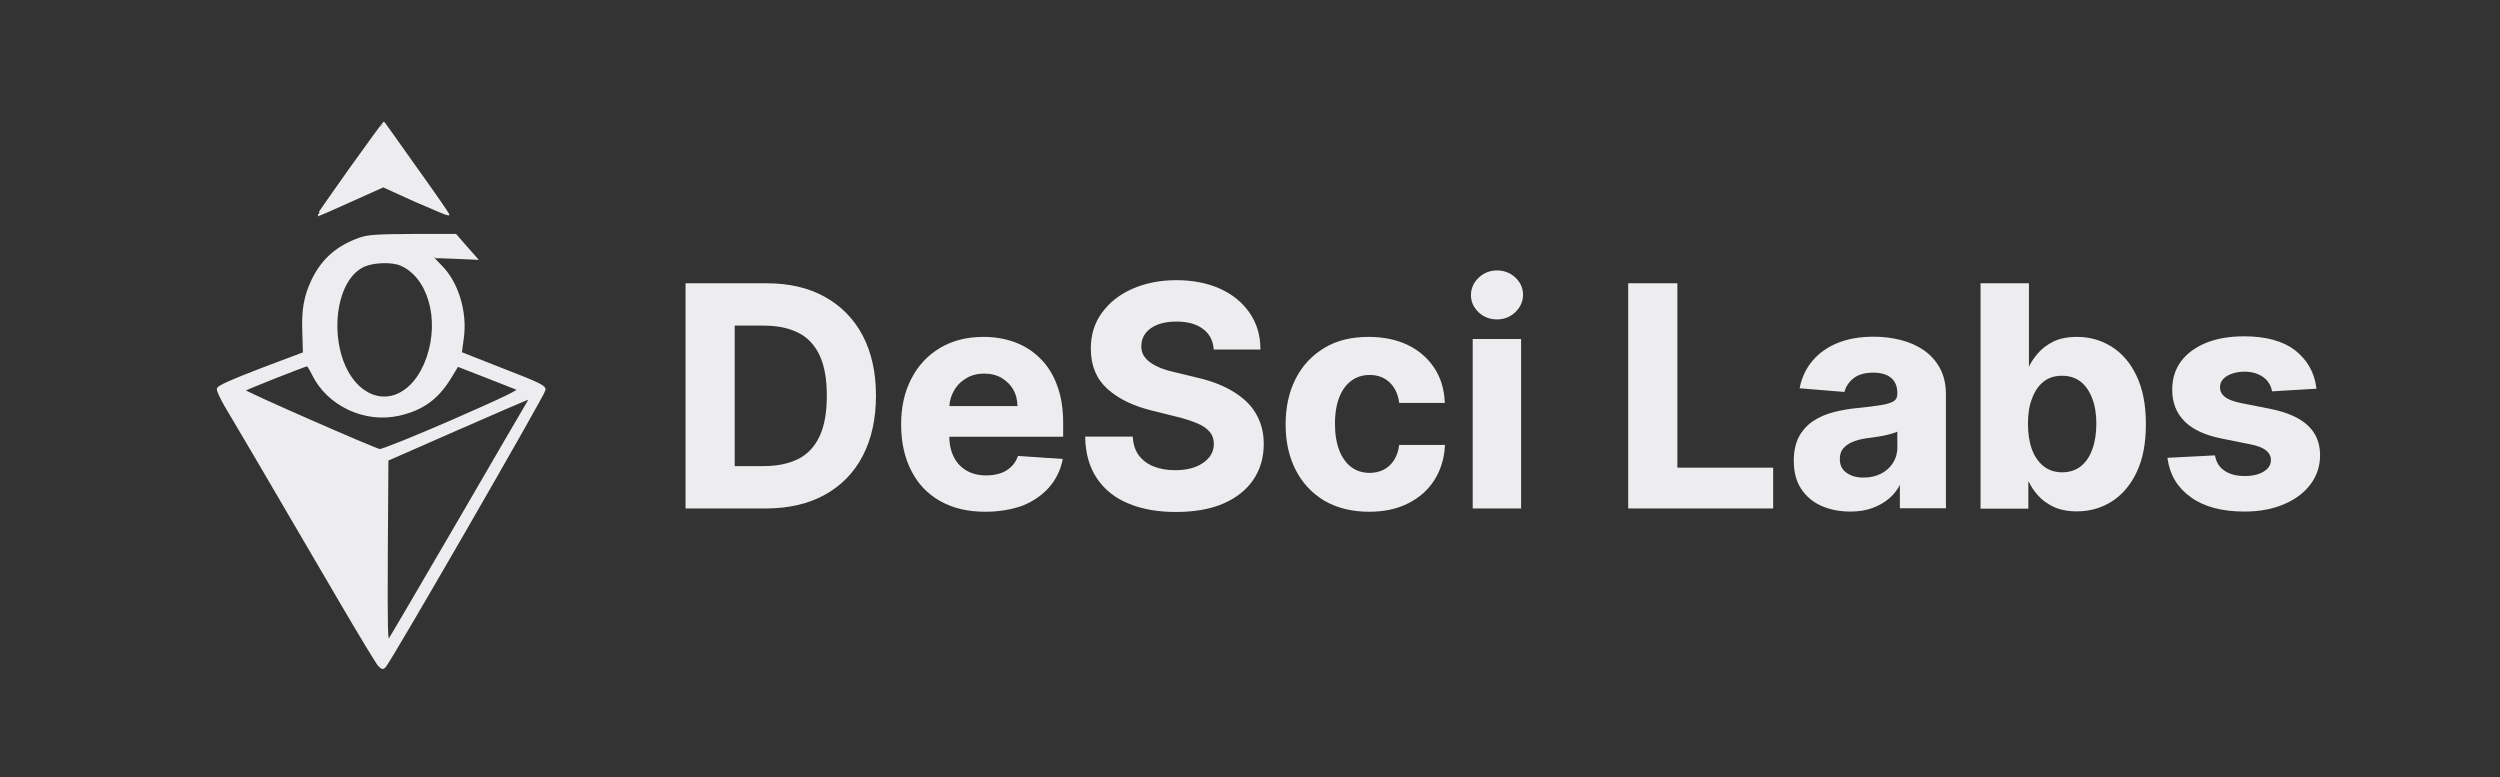 <svg xmlns="http://www.w3.org/2000/svg" width="193" height="60" viewBox="0 0 193 60" fill="none"><rect x="0" y="0" width="193" height="60" fill="#333333" stroke="none"/><path d="M59.105 39.178H53V21.943H59.165C60.905 21.943 62.39 22.288 63.635 22.978C64.88 23.668 65.855 24.658 66.53 25.933C67.205 27.223 67.55 28.753 67.55 30.538C67.55 32.338 67.205 33.883 66.53 35.173C65.855 36.463 64.88 37.453 63.62 38.143C62.36 38.833 60.86 39.178 59.105 39.178ZM56.645 36.058H58.955C60.035 36.058 60.935 35.863 61.685 35.488C62.42 35.098 62.975 34.513 63.35 33.688C63.725 32.878 63.905 31.828 63.905 30.538C63.905 29.263 63.725 28.228 63.35 27.418C62.975 26.608 62.42 26.008 61.685 25.633C60.95 25.258 60.05 25.063 58.97 25.063H56.645V36.058Z" fill="#EDEDEF" stroke="#EDEDEF" stroke-width="0.15" stroke-miterlimit="10"></path><path d="M76.061 39.432C74.726 39.432 73.586 39.162 72.626 38.622C71.666 38.082 70.931 37.317 70.421 36.312C69.911 35.322 69.641 34.137 69.641 32.772C69.641 31.437 69.896 30.282 70.421 29.277C70.931 28.272 71.666 27.492 72.611 26.922C73.556 26.367 74.651 26.082 75.926 26.082C76.781 26.082 77.576 26.217 78.311 26.487C79.046 26.757 79.691 27.162 80.246 27.717C80.801 28.257 81.236 28.947 81.536 29.772C81.851 30.597 82.001 31.557 82.001 32.652V33.642H71.081V31.422H78.626C78.626 30.912 78.521 30.447 78.296 30.057C78.071 29.652 77.756 29.352 77.366 29.112C76.976 28.887 76.511 28.767 75.986 28.767C75.446 28.767 74.966 28.887 74.546 29.142C74.126 29.397 73.796 29.727 73.571 30.147C73.331 30.567 73.211 31.032 73.211 31.542V33.657C73.211 34.302 73.331 34.842 73.571 35.322C73.811 35.787 74.141 36.147 74.591 36.402C75.026 36.657 75.551 36.777 76.151 36.777C76.556 36.777 76.916 36.717 77.246 36.612C77.576 36.507 77.861 36.327 78.101 36.102C78.341 35.877 78.521 35.607 78.641 35.277L81.956 35.502C81.791 36.297 81.446 36.987 80.921 37.587C80.396 38.172 79.736 38.637 78.911 38.967C78.071 39.267 77.126 39.432 76.061 39.432Z" fill="#EDEDEF" stroke="#EDEDEF" stroke-width="0.15" stroke-miterlimit="10"></path><path d="M93.767 26.894C93.707 26.219 93.407 25.694 92.897 25.319C92.387 24.944 91.697 24.749 90.812 24.749C90.212 24.749 89.717 24.839 89.312 25.004C88.907 25.169 88.592 25.394 88.367 25.694C88.157 25.979 88.037 26.324 88.037 26.684C88.022 26.999 88.097 27.269 88.232 27.494C88.382 27.719 88.577 27.929 88.832 28.094C89.087 28.259 89.372 28.409 89.702 28.529C90.032 28.649 90.392 28.754 90.767 28.829L92.312 29.204C93.062 29.369 93.752 29.594 94.382 29.879C95.012 30.164 95.552 30.509 96.017 30.914C96.482 31.319 96.842 31.799 97.097 32.369C97.352 32.924 97.487 33.554 97.487 34.274C97.487 35.324 97.217 36.239 96.677 37.019C96.137 37.799 95.387 38.384 94.382 38.819C93.392 39.239 92.192 39.449 90.782 39.449C89.387 39.449 88.187 39.239 87.152 38.804C86.117 38.384 85.322 37.739 84.752 36.899C84.182 36.059 83.882 35.024 83.852 33.779H87.377C87.422 34.364 87.587 34.844 87.872 35.219C88.172 35.609 88.562 35.894 89.057 36.089C89.552 36.284 90.122 36.374 90.737 36.374C91.352 36.374 91.892 36.284 92.342 36.104C92.792 35.924 93.152 35.669 93.407 35.354C93.662 35.039 93.782 34.664 93.782 34.259C93.782 33.869 93.662 33.539 93.437 33.284C93.212 33.014 92.882 32.789 92.447 32.609C92.012 32.429 91.487 32.249 90.857 32.099L88.982 31.634C87.527 31.274 86.387 30.734 85.547 29.969C84.707 29.219 84.287 28.199 84.287 26.924C84.287 25.874 84.557 24.974 85.127 24.194C85.697 23.414 86.462 22.799 87.452 22.364C88.442 21.929 89.567 21.704 90.812 21.704C92.087 21.704 93.212 21.929 94.172 22.364C95.132 22.799 95.867 23.414 96.407 24.194C96.947 24.974 97.217 25.874 97.232 26.909H93.767V26.894Z" fill="#EDEDEF" stroke="#EDEDEF" stroke-width="0.15" stroke-miterlimit="10"></path><path d="M105.699 39.432C104.379 39.432 103.239 39.147 102.279 38.592C101.334 38.022 100.599 37.242 100.089 36.237C99.579 35.232 99.324 34.077 99.324 32.772C99.324 31.452 99.579 30.282 100.089 29.277C100.599 28.272 101.334 27.492 102.279 26.922C103.224 26.352 104.349 26.082 105.669 26.082C106.794 26.082 107.784 26.292 108.639 26.697C109.479 27.102 110.154 27.687 110.649 28.422C111.144 29.157 111.414 30.027 111.459 31.032H108.084C107.994 30.387 107.739 29.862 107.334 29.472C106.929 29.082 106.389 28.872 105.744 28.872C105.189 28.872 104.709 29.022 104.289 29.322C103.884 29.622 103.554 30.057 103.329 30.627C103.104 31.197 102.984 31.887 102.984 32.712C102.984 33.537 103.104 34.242 103.329 34.812C103.554 35.382 103.884 35.832 104.289 36.132C104.709 36.432 105.189 36.582 105.744 36.582C106.149 36.582 106.524 36.492 106.854 36.327C107.184 36.162 107.454 35.907 107.664 35.592C107.874 35.262 108.024 34.887 108.084 34.422H111.474C111.414 35.412 111.144 36.282 110.664 37.032C110.184 37.782 109.524 38.367 108.684 38.787C107.844 39.222 106.839 39.432 105.699 39.432Z" fill="#EDEDEF" stroke="#EDEDEF" stroke-width="0.15" stroke-miterlimit="10"></path><path d="M115.568 24.583C115.028 24.583 114.578 24.403 114.203 24.058C113.828 23.698 113.633 23.278 113.633 22.783C113.633 22.288 113.828 21.853 114.203 21.493C114.578 21.133 115.043 20.953 115.568 20.953C116.108 20.953 116.558 21.133 116.933 21.478C117.308 21.838 117.503 22.258 117.503 22.753C117.503 23.248 117.308 23.683 116.933 24.043C116.558 24.403 116.108 24.583 115.568 24.583ZM113.768 39.178V26.248H117.353V39.178H113.768Z" fill="#EDEDEF" stroke="#EDEDEF" stroke-width="0.15" stroke-miterlimit="10"></path><path d="M125.773 39.178V21.943H129.419V36.178H136.814V39.178H125.773Z" fill="#EDEDEF" stroke="#EDEDEF" stroke-width="0.15" stroke-miterlimit="10"></path><path d="M142.845 39.418C142.02 39.418 141.285 39.268 140.64 38.983C139.995 38.698 139.485 38.263 139.11 37.693C138.735 37.123 138.555 36.418 138.555 35.563C138.555 34.843 138.69 34.243 138.945 33.748C139.215 33.253 139.575 32.863 140.025 32.563C140.475 32.263 141 32.038 141.585 31.888C142.17 31.738 142.77 31.633 143.415 31.573C144.165 31.498 144.78 31.423 145.23 31.348C145.695 31.273 146.025 31.168 146.235 31.033C146.445 30.898 146.55 30.688 146.55 30.403V30.358C146.55 29.818 146.385 29.413 146.055 29.128C145.725 28.843 145.245 28.693 144.63 28.693C143.985 28.693 143.475 28.828 143.085 29.113C142.71 29.398 142.455 29.758 142.335 30.178L139.02 29.908C139.185 29.128 139.515 28.438 140.01 27.868C140.505 27.298 141.135 26.848 141.93 26.533C142.71 26.218 143.625 26.068 144.66 26.068C145.38 26.068 146.07 26.158 146.73 26.323C147.39 26.488 147.975 26.758 148.485 27.103C148.995 27.463 149.4 27.913 149.7 28.468C150 29.023 150.15 29.683 150.15 30.448V39.163H146.745V37.363H146.625C146.415 37.768 146.145 38.128 145.785 38.428C145.44 38.728 145.02 38.968 144.525 39.148C144.045 39.328 143.49 39.418 142.845 39.418ZM143.865 36.943C144.39 36.943 144.855 36.838 145.26 36.628C145.665 36.418 145.98 36.133 146.205 35.773C146.43 35.413 146.55 35.008 146.55 34.558V33.193C146.445 33.268 146.28 33.328 146.085 33.388C145.89 33.448 145.68 33.493 145.44 33.553C145.2 33.598 144.96 33.643 144.72 33.673C144.48 33.703 144.255 33.748 144.06 33.763C143.64 33.823 143.265 33.928 142.95 34.063C142.635 34.198 142.395 34.378 142.215 34.603C142.035 34.828 141.96 35.113 141.96 35.443C141.96 35.938 142.14 36.298 142.5 36.553C142.86 36.823 143.325 36.943 143.865 36.943Z" fill="#EDEDEF" stroke="#EDEDEF" stroke-width="0.15" stroke-miterlimit="10"></path><path d="M152.973 39.178V21.943H156.558V28.423H156.663C156.813 28.078 157.053 27.718 157.353 27.358C157.653 26.998 158.043 26.698 158.538 26.443C159.018 26.203 159.633 26.083 160.353 26.083C161.298 26.083 162.168 26.323 162.963 26.818C163.758 27.313 164.403 28.048 164.868 29.038C165.348 30.028 165.588 31.258 165.588 32.743C165.588 34.183 165.363 35.398 164.898 36.388C164.433 37.378 163.803 38.128 163.008 38.638C162.213 39.148 161.328 39.403 160.338 39.403C159.648 39.403 159.048 39.283 158.568 39.058C158.088 38.833 157.683 38.533 157.383 38.188C157.068 37.843 156.843 37.483 156.678 37.123H156.513V39.193H152.973V39.178ZM156.483 32.713C156.483 33.478 156.588 34.153 156.798 34.723C157.008 35.293 157.323 35.743 157.728 36.058C158.133 36.373 158.628 36.538 159.198 36.538C159.783 36.538 160.278 36.373 160.683 36.058C161.088 35.728 161.388 35.293 161.598 34.708C161.808 34.138 161.913 33.463 161.913 32.713C161.913 31.963 161.808 31.303 161.598 30.748C161.388 30.193 161.088 29.743 160.683 29.413C160.278 29.098 159.783 28.933 159.198 28.933C158.613 28.933 158.118 29.083 157.728 29.398C157.323 29.713 157.023 30.148 156.813 30.718C156.588 31.273 156.483 31.948 156.483 32.713Z" fill="#EDEDEF" stroke="#EDEDEF" stroke-width="0.15" stroke-miterlimit="10"></path><path d="M178.75 29.938L175.465 30.133C175.405 29.848 175.285 29.593 175.105 29.368C174.925 29.143 174.67 28.963 174.37 28.828C174.07 28.693 173.71 28.618 173.29 28.618C172.735 28.618 172.27 28.738 171.88 28.963C171.505 29.203 171.31 29.503 171.31 29.893C171.31 30.208 171.43 30.463 171.685 30.673C171.925 30.883 172.36 31.063 172.96 31.183L175.3 31.648C176.56 31.903 177.49 32.323 178.105 32.893C178.72 33.463 179.035 34.213 179.035 35.143C179.035 35.983 178.78 36.733 178.285 37.378C177.79 38.023 177.115 38.518 176.245 38.878C175.375 39.238 174.385 39.418 173.275 39.418C171.565 39.418 170.2 39.058 169.195 38.338C168.175 37.618 167.59 36.643 167.41 35.413L170.935 35.233C171.04 35.758 171.295 36.148 171.715 36.418C172.12 36.688 172.645 36.823 173.29 36.823C173.92 36.823 174.43 36.703 174.805 36.463C175.195 36.223 175.39 35.908 175.39 35.518C175.39 35.188 175.24 34.918 174.985 34.708C174.715 34.498 174.295 34.333 173.74 34.228L171.505 33.778C170.245 33.523 169.3 33.088 168.685 32.458C168.07 31.828 167.77 31.048 167.77 30.073C167.77 29.248 167.995 28.528 168.445 27.928C168.895 27.328 169.54 26.863 170.35 26.533C171.175 26.203 172.135 26.038 173.245 26.038C174.88 26.038 176.17 26.383 177.1 27.073C178.045 27.808 178.585 28.738 178.75 29.938Z" fill="#EDEDEF" stroke="#EDEDEF" stroke-width="0.15" stroke-miterlimit="10"></path><path d="M16.815 30.015C16.785 30.15 17.07 30.75 17.43 31.365C17.79 31.965 18.915 33.87 19.935 35.61C20.94 37.335 22.23 39.54 22.785 40.485C23.34 41.43 24.96 44.205 26.385 46.635C27.81 49.065 29.1 51.195 29.25 51.36C29.505 51.615 29.565 51.63 29.73 51.435C30.165 50.97 42.045 30.375 42.045 30.09C42.06 29.82 41.61 29.595 38.85 28.53C37.08 27.84 35.61 27.255 35.595 27.24C35.58 27.225 35.64 26.715 35.73 26.115C36.015 24.09 35.325 21.825 34.05 20.55C33.705 20.205 33.435 19.905 33.435 19.875C33.435 19.845 34.185 19.86 35.115 19.905L36.795 19.98L35.985 19.065L35.175 18.135H31.86C29.13 18.15 28.425 18.195 27.81 18.405C26.04 19.02 24.885 20.04 24.12 21.63C23.52 22.905 23.34 23.94 23.415 25.725L23.46 27.255L20.16 28.5C17.85 29.385 16.845 29.835 16.815 30.015ZM40.665 31.215C40.5 31.485 38.085 35.625 35.31 40.41C32.52 45.195 30.15 49.245 30.03 49.41C29.865 49.665 29.835 48.615 29.865 42.615L29.91 35.505L35.31 33.135C38.28 31.83 40.77 30.765 40.83 30.75C40.905 30.735 40.83 30.96 40.665 31.215ZM28.095 20.52C28.83 20.19 30.24 20.145 30.93 20.43C33.09 21.345 34.035 24.63 33 27.615C31.995 30.54 29.595 31.56 27.72 29.88C25.215 27.615 25.455 21.72 28.095 20.52ZM23.715 28.2C23.76 28.185 23.955 28.485 24.135 28.86C25.29 31.26 28.14 32.61 30.78 32.025C32.64 31.605 33.81 30.75 34.815 29.07L35.325 28.23L37.485 29.07C38.685 29.55 39.795 29.97 39.96 30.045C40.185 30.12 38.985 30.705 34.935 32.475C32.01 33.75 29.475 34.77 29.31 34.74C28.83 34.65 18.75 30.225 18.84 30.135C18.87 30.09 19.965 29.64 21.255 29.13C22.545 28.62 23.655 28.2 23.715 28.2Z" fill="#EDEDEF" stroke="#EDEDEF" stroke-width="0.15" stroke-miterlimit="10"></path><path d="M29.587 14.385L32.062 15.51C33.442 16.11 34.582 16.59 34.612 16.575C34.642 16.545 33.532 14.94 32.152 13.02C30.787 11.085 29.647 9.495 29.632 9.48C29.617 9.465 28.447 11.07 27.037 13.035C25.627 15.015 24.502 16.635 24.532 16.635C24.562 16.635 25.717 16.125 27.082 15.51L29.587 14.385Z" fill="#EDEDEF" stroke="#EDEDEF" stroke-width="0.15" stroke-miterlimit="10"></path></svg>